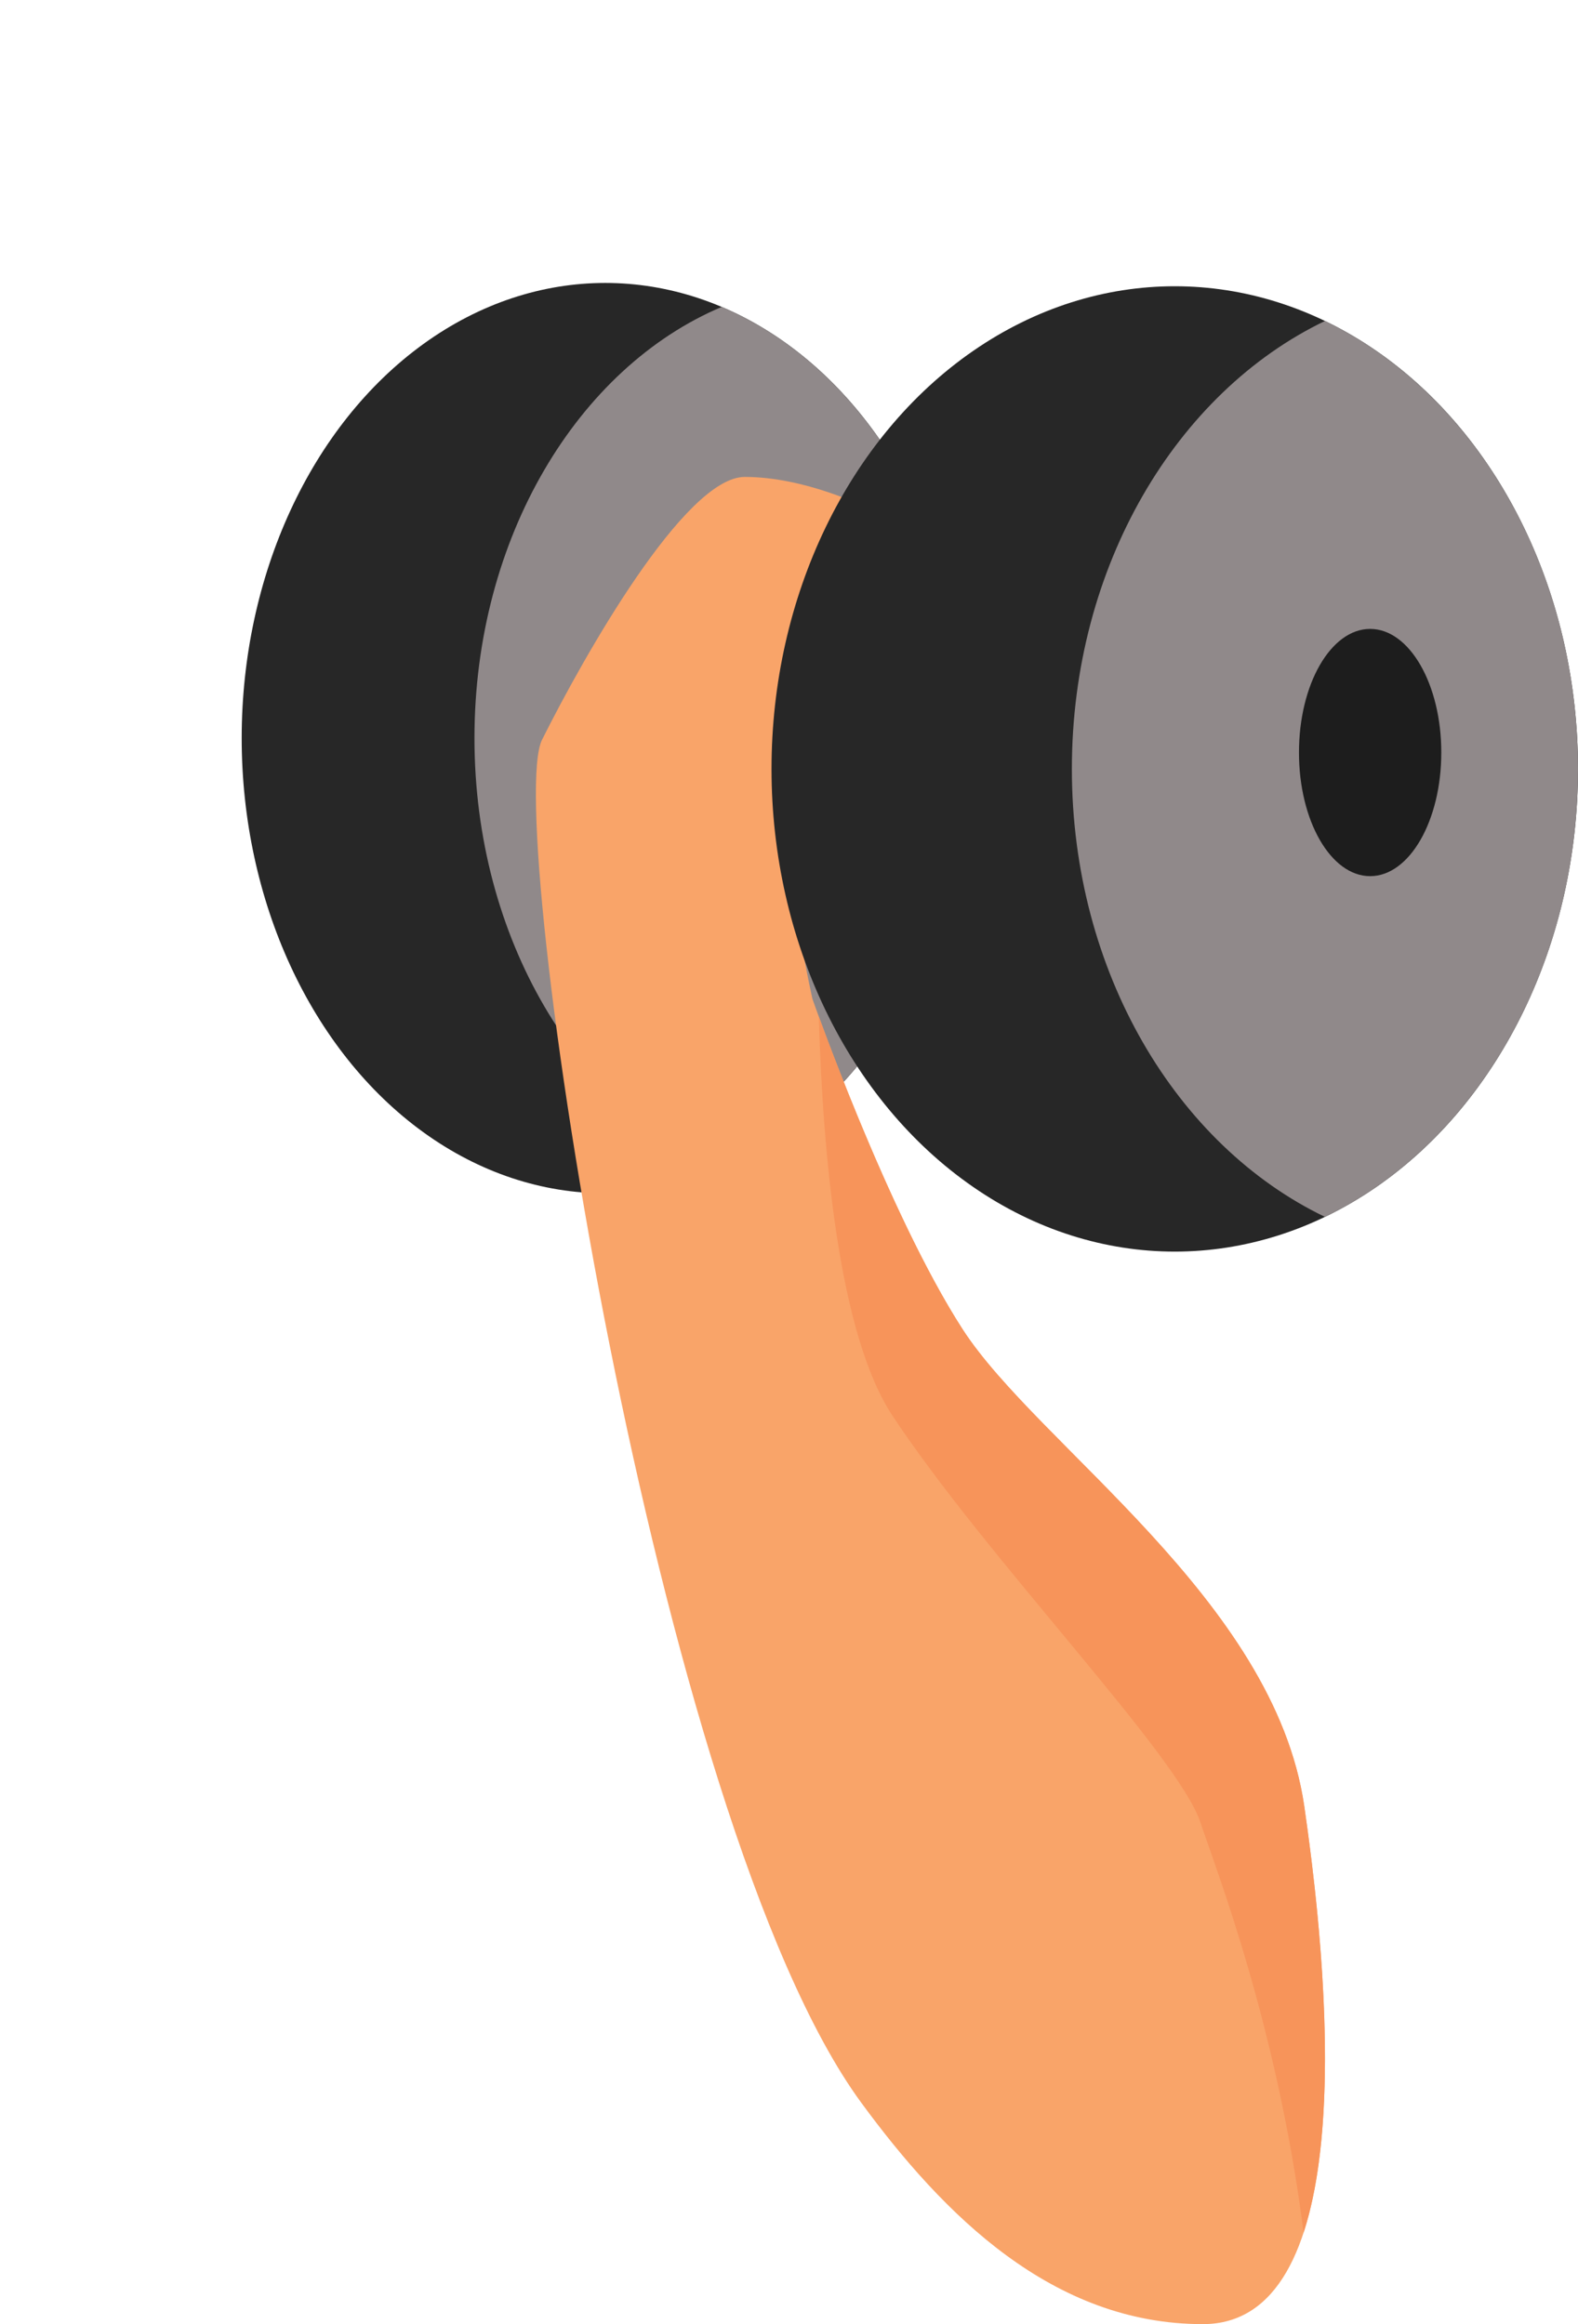 <?xml version="1.0" encoding="utf-8"?>
<!-- Generator: Adobe Illustrator 17.0.0, SVG Export Plug-In . SVG Version: 6.00 Build 0)  -->
<!DOCTYPE svg PUBLIC "-//W3C//DTD SVG 1.1//EN" "http://www.w3.org/Graphics/SVG/1.1/DTD/svg11.dtd">
<svg version="1.1" id="Layer_1" xmlns="http://www.w3.org/2000/svg" xmlns:xlink="http://www.w3.org/1999/xlink" x="0px" y="0px"
	 width="712.655px" height="1049.66px" viewBox="0 0 712.655 1049.66" enable-background="new 0 0 712.655 1049.66"
	 xml:space="preserve">
<ellipse fill="#272727" cx="273.352" cy="333.365" rx="164.202" ry="205.576"/>
<path fill="#90898A" d="M325.917,138.614c-64.895,27.448-111.637,104.24-111.637,194.751s46.741,167.303,111.637,194.751
	c64.895-27.448,111.637-104.24,111.637-194.751S390.812,166.062,325.917,138.614z"/>
<path fill="#F9A469" d="M366.89,451.094c0,0,33.913,96.652,67.826,149.218c33.913,52.566,140.739,122.087,154.304,215.348
	s22.044,234-45.783,234s-117-49.174-154.305-100.044c-93.108-126.966-161.801-580.179-144.13-615.522
	c18.652-37.304,64.435-118.696,91.565-118.696s54.261,13.565,54.261,13.565S329.585,279.833,366.89,451.094z"/>
<path fill="#F7945A" d="M589.02,815.66c-13.565-93.261-120.392-162.783-154.305-215.348
	c-28.044-43.469-56.068-117.033-64.935-141.211c1.873,63.782,9.288,144.026,33.283,180.29
	c42.956,64.921,128.87,153.095,139.044,183.617c7.191,21.573,34.691,91.745,46.618,185.304
	C604.71,959.517,597.978,877.243,589.02,815.66z"/>
<ellipse fill="#272727" cx="530.541" cy="347.272" rx="182.114" ry="217.996"/>
<path fill="#90898A" d="M598.367,144.963c-66.976,32.206-114.288,110.62-114.288,202.31s47.312,170.103,114.288,202.309
	c66.976-32.206,114.288-110.62,114.288-202.309S665.343,177.169,598.367,144.963z"/>
<ellipse fill="#1D1D1D" cx="618.779" cy="339.87" rx="32.14" ry="55.833"/>
</svg>
